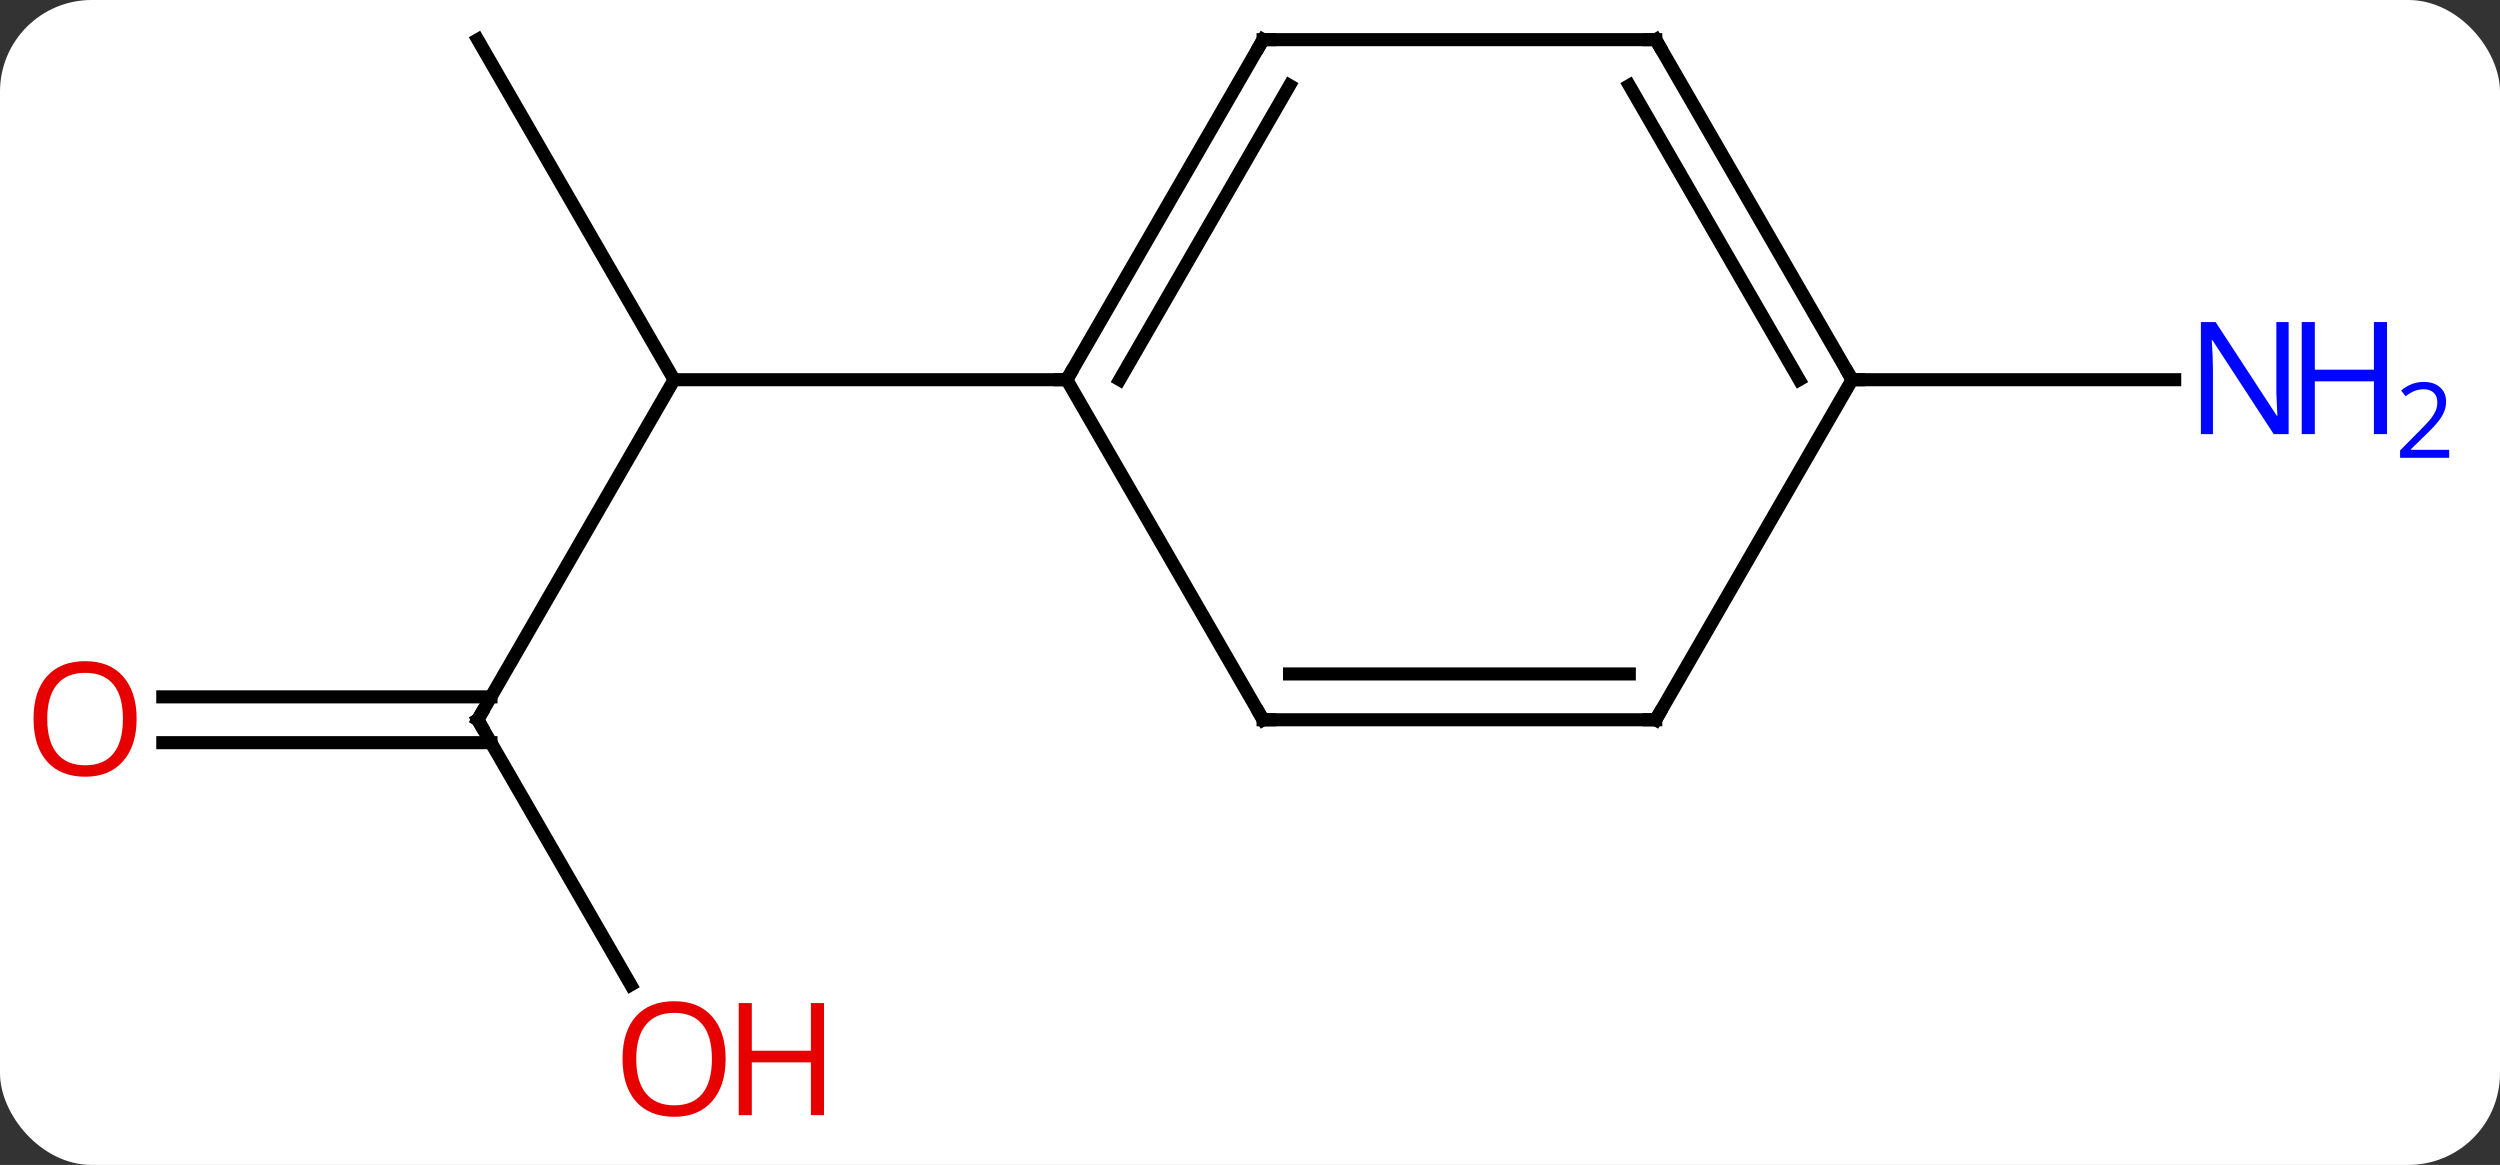 <svg width="191" viewBox="0 0 191 89" style="fill-opacity:1; color-rendering:auto; color-interpolation:auto; text-rendering:auto; stroke:black; stroke-linecap:square; stroke-miterlimit:10; shape-rendering:auto; stroke-opacity:1; fill:black; stroke-dasharray:none; font-weight:normal; stroke-width:1; font-family:'Open Sans'; font-style:normal; stroke-linejoin:miter; font-size:12; stroke-dashoffset:0; image-rendering:auto;" height="89" class="cas-substance-image" xmlns:xlink="http://www.w3.org/1999/xlink" xmlns="http://www.w3.org/2000/svg"><rect x="0" y="0" width="191" height="89" fill="#333333" stroke="none"/><svg class="cas-substance-single-component"><rect y="0" x="0" width="191" stroke="none" ry="7" rx="7" height="89" fill="white" class="cas-substance-group"/><svg y="0" x="0" width="191" viewBox="0 0 191 89" style="fill:black;" height="89" class="cas-substance-single-component-image"><svg><g><g transform="translate(89,42)" style="text-rendering:geometricPrecision; color-rendering:optimizeQuality; color-interpolation:linearRGB; stroke-linecap:butt; image-rendering:optimizeQuality;"><line y2="12.99" y1="-12.99" x2="-52.5" x1="-37.5" style="fill:none;"/><line y2="-38.97" y1="-12.99" x2="-52.5" x1="-37.5" style="fill:none;"/><line y2="-12.99" y1="-12.99" x2="-7.5" x1="-37.5" style="fill:none;"/><line y2="33.242" y1="12.99" x2="-40.807" x1="-52.5" style="fill:none;"/><line y2="11.24" y1="11.24" x2="-76.562" x1="-51.49" style="fill:none;"/><line y2="14.74" y1="14.74" x2="-76.562" x1="-51.49" style="fill:none;"/><line y2="-12.99" y1="-12.99" x2="52.5" x1="77.148" style="fill:none;"/><line y2="-38.97" y1="-12.99" x2="7.5" x1="-7.5" style="fill:none;"/><line y2="-35.47" y1="-12.99" x2="9.521" x1="-3.458" style="fill:none;"/><line y2="12.99" y1="-12.99" x2="7.5" x1="-7.5" style="fill:none;"/><line y2="-38.97" y1="-38.97" x2="37.5" x1="7.5" style="fill:none;"/><line y2="12.99" y1="12.99" x2="37.5" x1="7.5" style="fill:none;"/><line y2="9.49" y1="9.49" x2="35.479" x1="9.521" style="fill:none;"/><line y2="-12.99" y1="-38.97" x2="52.5" x1="37.5" style="fill:none;"/><line y2="-12.99" y1="-35.47" x2="48.459" x1="35.479" style="fill:none;"/><line y2="-12.99" y1="12.99" x2="52.5" x1="37.5" style="fill:none;"/><path style="fill:none; stroke-miterlimit:5;" d="M-52.25 12.557 L-52.5 12.99 L-52.25 13.423"/></g><g transform="translate(89,42)" style="stroke-linecap:butt; fill:rgb(230,0,0); text-rendering:geometricPrecision; color-rendering:optimizeQuality; image-rendering:optimizeQuality; font-family:'Open Sans'; stroke:rgb(230,0,0); color-interpolation:linearRGB; stroke-miterlimit:5;"><path style="stroke:none;" d="M-33.562 38.9 Q-33.562 40.962 -34.602 42.142 Q-35.641 43.322 -37.484 43.322 Q-39.375 43.322 -40.406 42.157 Q-41.438 40.993 -41.438 38.884 Q-41.438 36.79 -40.406 35.642 Q-39.375 34.493 -37.484 34.493 Q-35.625 34.493 -34.594 35.665 Q-33.562 36.837 -33.562 38.9 ZM-40.391 38.9 Q-40.391 40.634 -39.648 41.54 Q-38.906 42.447 -37.484 42.447 Q-36.062 42.447 -35.336 41.548 Q-34.609 40.65 -34.609 38.9 Q-34.609 37.165 -35.336 36.275 Q-36.062 35.384 -37.484 35.384 Q-38.906 35.384 -39.648 36.282 Q-40.391 37.181 -40.391 38.9 Z"/><path style="stroke:none;" d="M-26.047 43.197 L-27.047 43.197 L-27.047 39.165 L-31.562 39.165 L-31.562 43.197 L-32.562 43.197 L-32.562 34.634 L-31.562 34.634 L-31.562 38.275 L-27.047 38.275 L-27.047 34.634 L-26.047 34.634 L-26.047 43.197 Z"/><path style="stroke:none;" d="M-78.562 12.92 Q-78.562 14.982 -79.602 16.162 Q-80.641 17.342 -82.484 17.342 Q-84.375 17.342 -85.406 16.177 Q-86.438 15.013 -86.438 12.904 Q-86.438 10.81 -85.406 9.662 Q-84.375 8.513 -82.484 8.513 Q-80.625 8.513 -79.594 9.685 Q-78.562 10.857 -78.562 12.92 ZM-85.391 12.92 Q-85.391 14.654 -84.648 15.56 Q-83.906 16.467 -82.484 16.467 Q-81.062 16.467 -80.336 15.568 Q-79.609 14.67 -79.609 12.92 Q-79.609 11.185 -80.336 10.295 Q-81.062 9.404 -82.484 9.404 Q-83.906 9.404 -84.648 10.303 Q-85.391 11.201 -85.391 12.92 Z"/><path style="fill:rgb(0,5,255); stroke:none;" d="M85.852 -8.834 L84.711 -8.834 L80.023 -16.021 L79.977 -16.021 Q80.07 -14.756 80.07 -13.709 L80.07 -8.834 L79.148 -8.834 L79.148 -17.396 L80.273 -17.396 L84.945 -10.24 L84.992 -10.24 Q84.992 -10.396 84.945 -11.256 Q84.898 -12.115 84.914 -12.49 L84.914 -17.396 L85.852 -17.396 L85.852 -8.834 Z"/><path style="fill:rgb(0,5,255); stroke:none;" d="M93.367 -8.834 L92.367 -8.834 L92.367 -12.865 L87.852 -12.865 L87.852 -8.834 L86.852 -8.834 L86.852 -17.396 L87.852 -17.396 L87.852 -13.756 L92.367 -13.756 L92.367 -17.396 L93.367 -17.396 L93.367 -8.834 Z"/><path style="fill:rgb(0,5,255); stroke:none;" d="M98.117 -7.024 L94.367 -7.024 L94.367 -7.587 L95.867 -9.102 Q96.555 -9.79 96.773 -10.087 Q96.992 -10.384 97.102 -10.665 Q97.211 -10.946 97.211 -11.274 Q97.211 -11.727 96.938 -11.993 Q96.664 -12.259 96.164 -12.259 Q95.82 -12.259 95.5 -12.142 Q95.18 -12.024 94.789 -11.727 L94.445 -12.165 Q95.227 -12.821 96.164 -12.821 Q96.961 -12.821 97.422 -12.407 Q97.883 -11.993 97.883 -11.306 Q97.883 -10.759 97.578 -10.227 Q97.273 -9.696 96.43 -8.884 L95.18 -7.665 L95.18 -7.634 L98.117 -7.634 L98.117 -7.024 Z"/><path style="fill:none; stroke:black;" d="M-7.25 -13.423 L-7.5 -12.99 L-8 -12.99"/><path style="fill:none; stroke:black;" d="M7.25 -38.537 L7.5 -38.97 L8 -38.97"/><path style="fill:none; stroke:black;" d="M7.25 12.557 L7.5 12.99 L8 12.99"/><path style="fill:none; stroke:black;" d="M37 -38.97 L37.5 -38.97 L37.75 -38.537"/><path style="fill:none; stroke:black;" d="M37 12.99 L37.5 12.99 L37.75 12.557"/><path style="fill:none; stroke:black;" d="M52.25 -13.423 L52.5 -12.99 L53 -12.99"/></g></g></svg></svg></svg></svg>